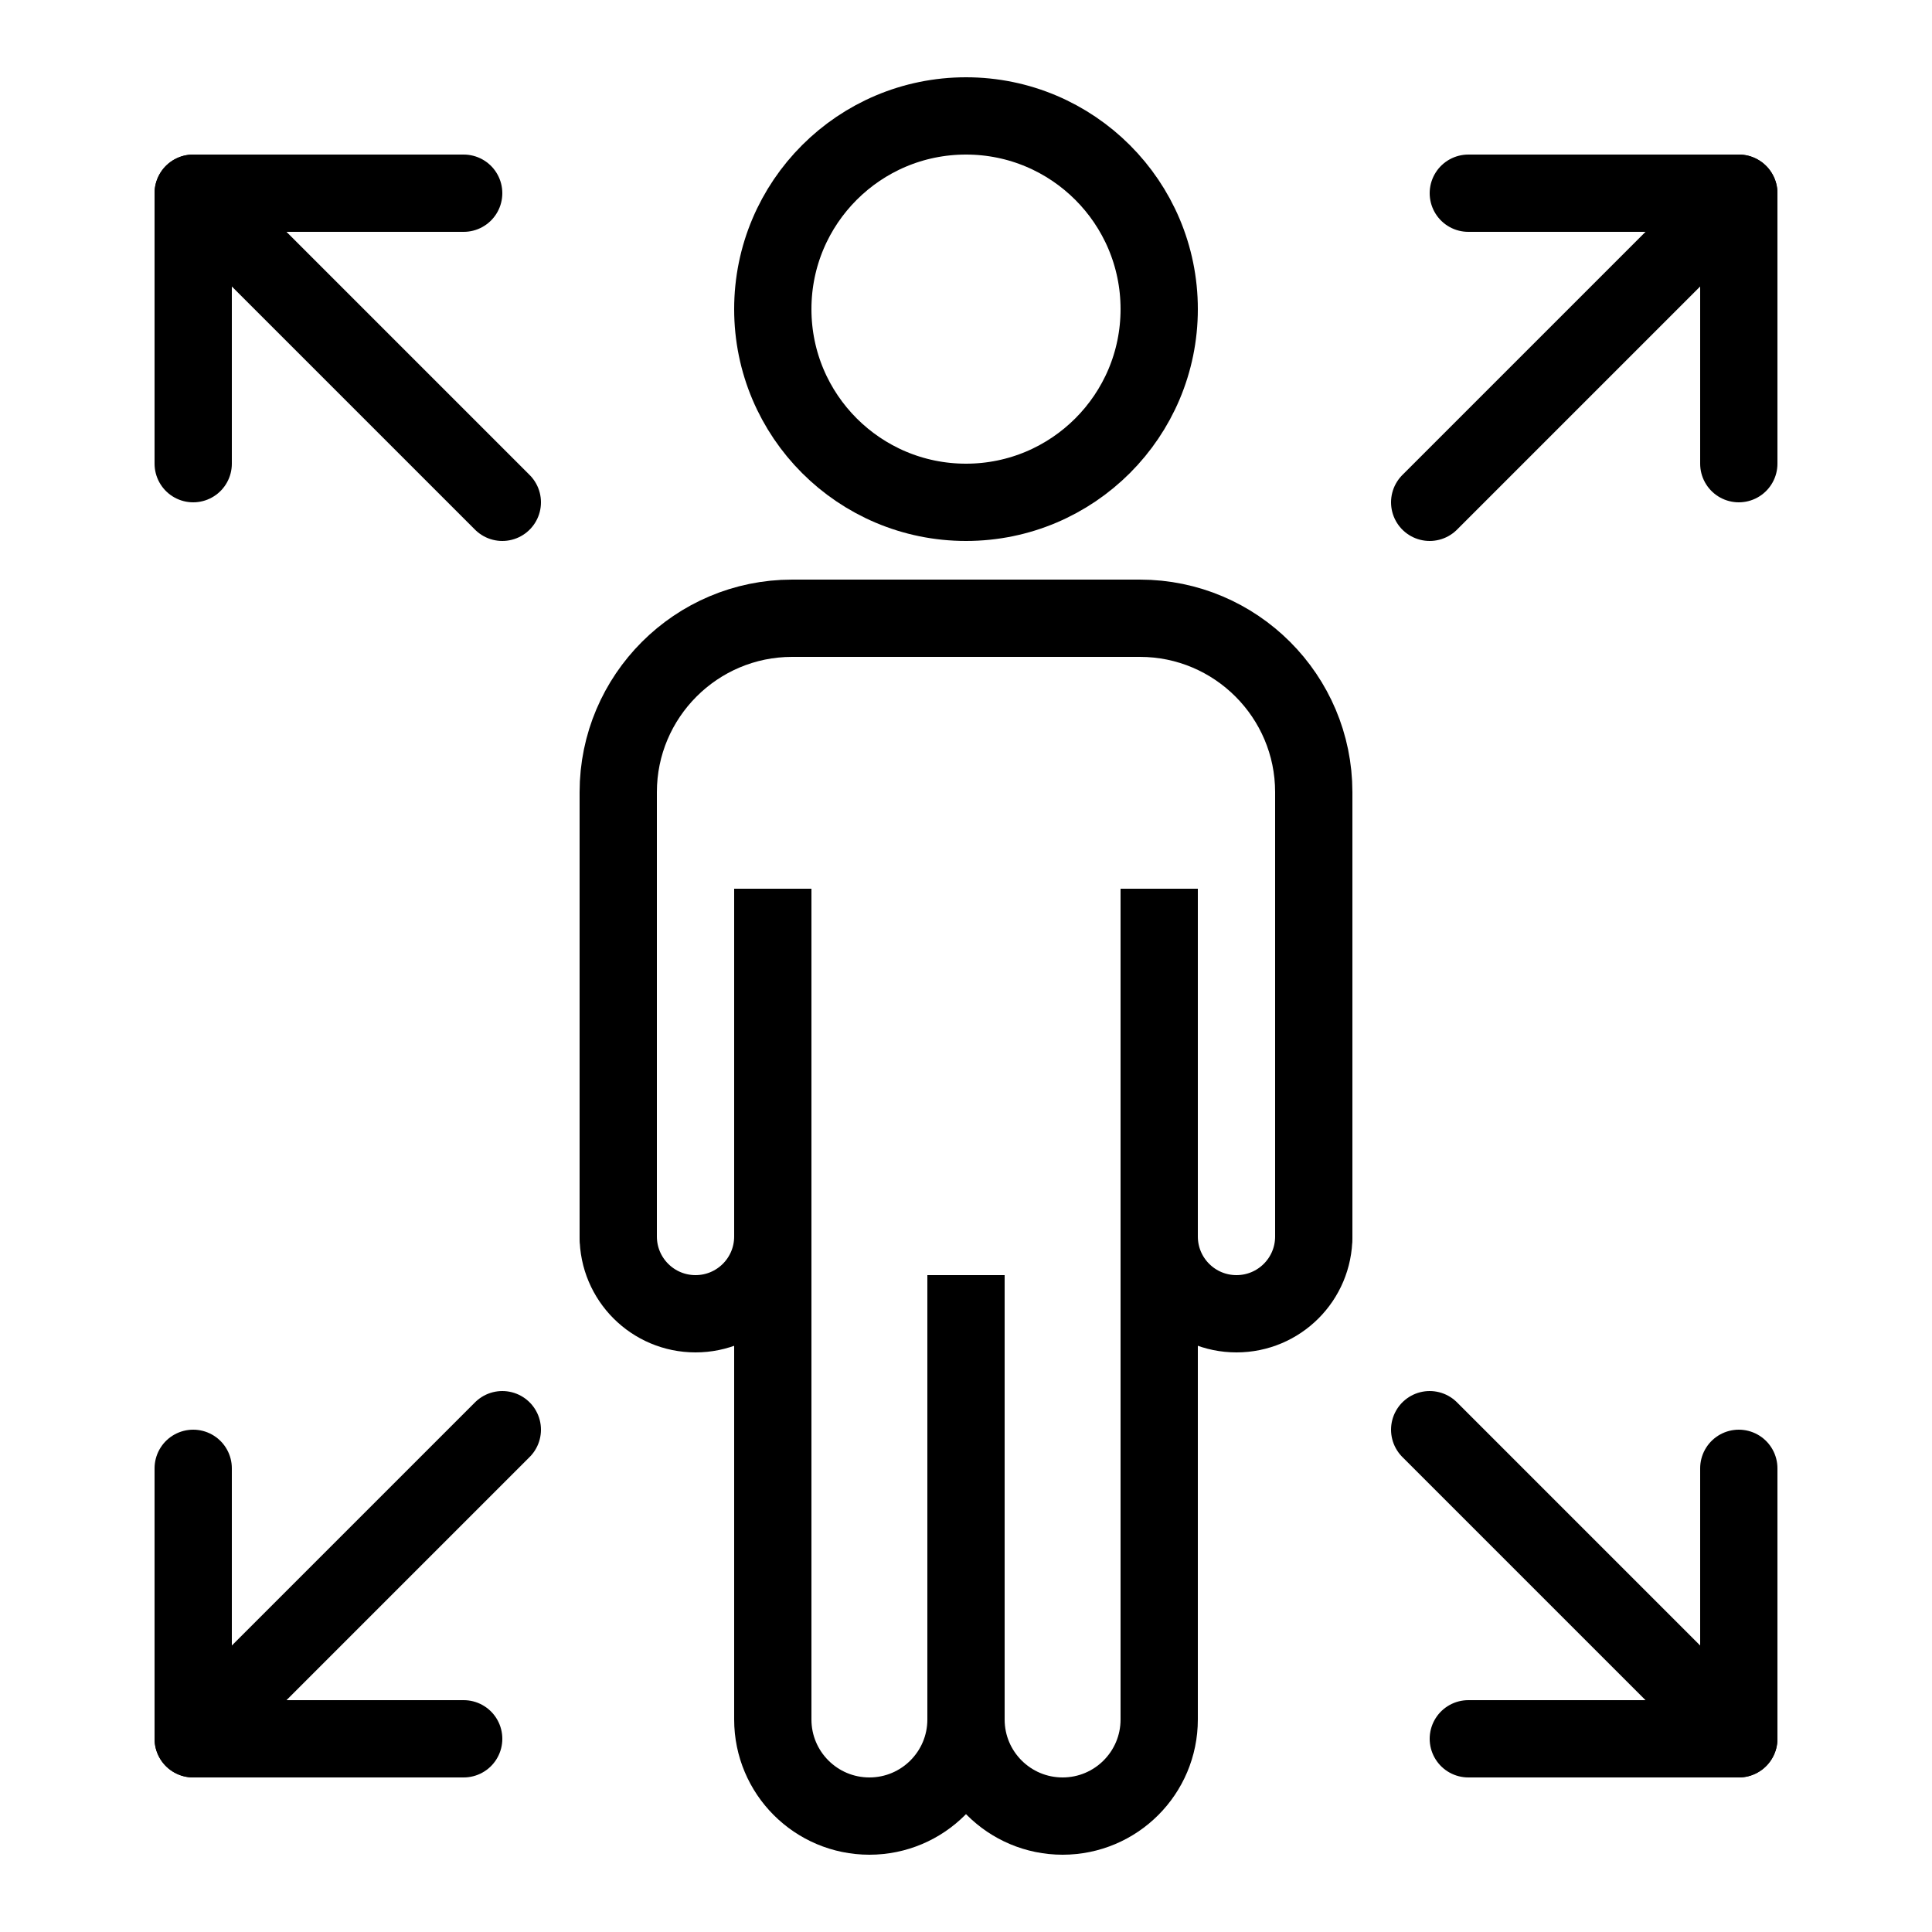 <?xml version="1.0" encoding="iso-8859-1"?><!-- Generator: Adobe Illustrator 23.0.3, SVG Export Plug-In . SVG Version: 6.00 Build 0)  --><svg xmlns="http://www.w3.org/2000/svg" xmlns:xlink="http://www.w3.org/1999/xlink" viewBox="0 0 50 50" width="500px" height="500px"><line style="fill:none;stroke:#000000;stroke-width:2;stroke-linejoin:round;stroke-miterlimit:10;" x1="25" y1="44.667" x2="25" y2="33"/><circle style="fill:none;stroke:#000000;stroke-width:2;stroke-linecap:round;stroke-linejoin:round;stroke-miterlimit:10;" cx="25" cy="8" r="5"/><path style="fill:none;stroke:#000000;stroke-width:2;stroke-linecap:round;stroke-linejoin:round;stroke-miterlimit:10;" d="M34,32V20.5c0-2.481-2.018-4.5-4.5-4.5h-0.9h-7.2h-0.9c-2.482,0-4.5,2.019-4.5,4.5V32"/><path style="fill:none;stroke:#000000;stroke-width:2;stroke-linecap:round;stroke-linejoin:round;stroke-miterlimit:10;" d="M30,32c0,1.105,0.895,2,2,2s2-0.895,2-2"/><path style="fill:none;stroke:#000000;stroke-width:2;stroke-linecap:round;stroke-linejoin:round;stroke-miterlimit:10;" d="M16,32c0,1.105,0.895,2,2,2s2-0.895,2-2"/><path style="fill:none;stroke:#000000;stroke-width:2;stroke-linejoin:round;stroke-miterlimit:10;" d="M25,44.5c0,1.381-1.119,2.5-2.5,2.5S20,45.881,20,44.5V23"/><path style="fill:none;stroke:#000000;stroke-width:2;stroke-linejoin:round;stroke-miterlimit:10;" d="M25,44.5c0,1.381,1.119,2.5,2.5,2.5s2.5-1.119,2.5-2.5V23"/><polyline style="fill:none;stroke:#000000;stroke-width:2;stroke-linecap:round;stroke-linejoin:round;stroke-miterlimit:10;" points="5,12 5,5 12,5 "/><polyline style="fill:none;stroke:#000000;stroke-width:2;stroke-linecap:round;stroke-linejoin:round;stroke-miterlimit:10;" points="12,45 5,45 5,38 "/><polyline style="fill:none;stroke:#000000;stroke-width:2;stroke-linecap:round;stroke-linejoin:round;stroke-miterlimit:10;" points="45,38 45,45 38,45 "/><polyline style="fill:none;stroke:#000000;stroke-width:2;stroke-linecap:round;stroke-linejoin:round;stroke-miterlimit:10;" points="38,5 45,5 45,12 "/><line style="fill:none;stroke:#000000;stroke-width:2;stroke-linecap:round;stroke-linejoin:round;stroke-miterlimit:10;" x1="5" y1="5" x2="13" y2="13"/><line style="fill:none;stroke:#000000;stroke-width:2;stroke-linecap:round;stroke-linejoin:round;stroke-miterlimit:10;" x1="45" y1="5" x2="37" y2="13"/><line style="fill:none;stroke:#000000;stroke-width:2;stroke-linecap:round;stroke-linejoin:round;stroke-miterlimit:10;" x1="5" y1="45" x2="13" y2="37"/><line style="fill:none;stroke:#000000;stroke-width:2;stroke-linecap:round;stroke-linejoin:round;stroke-miterlimit:10;" x1="45" y1="45" x2="37" y2="37"/></svg>